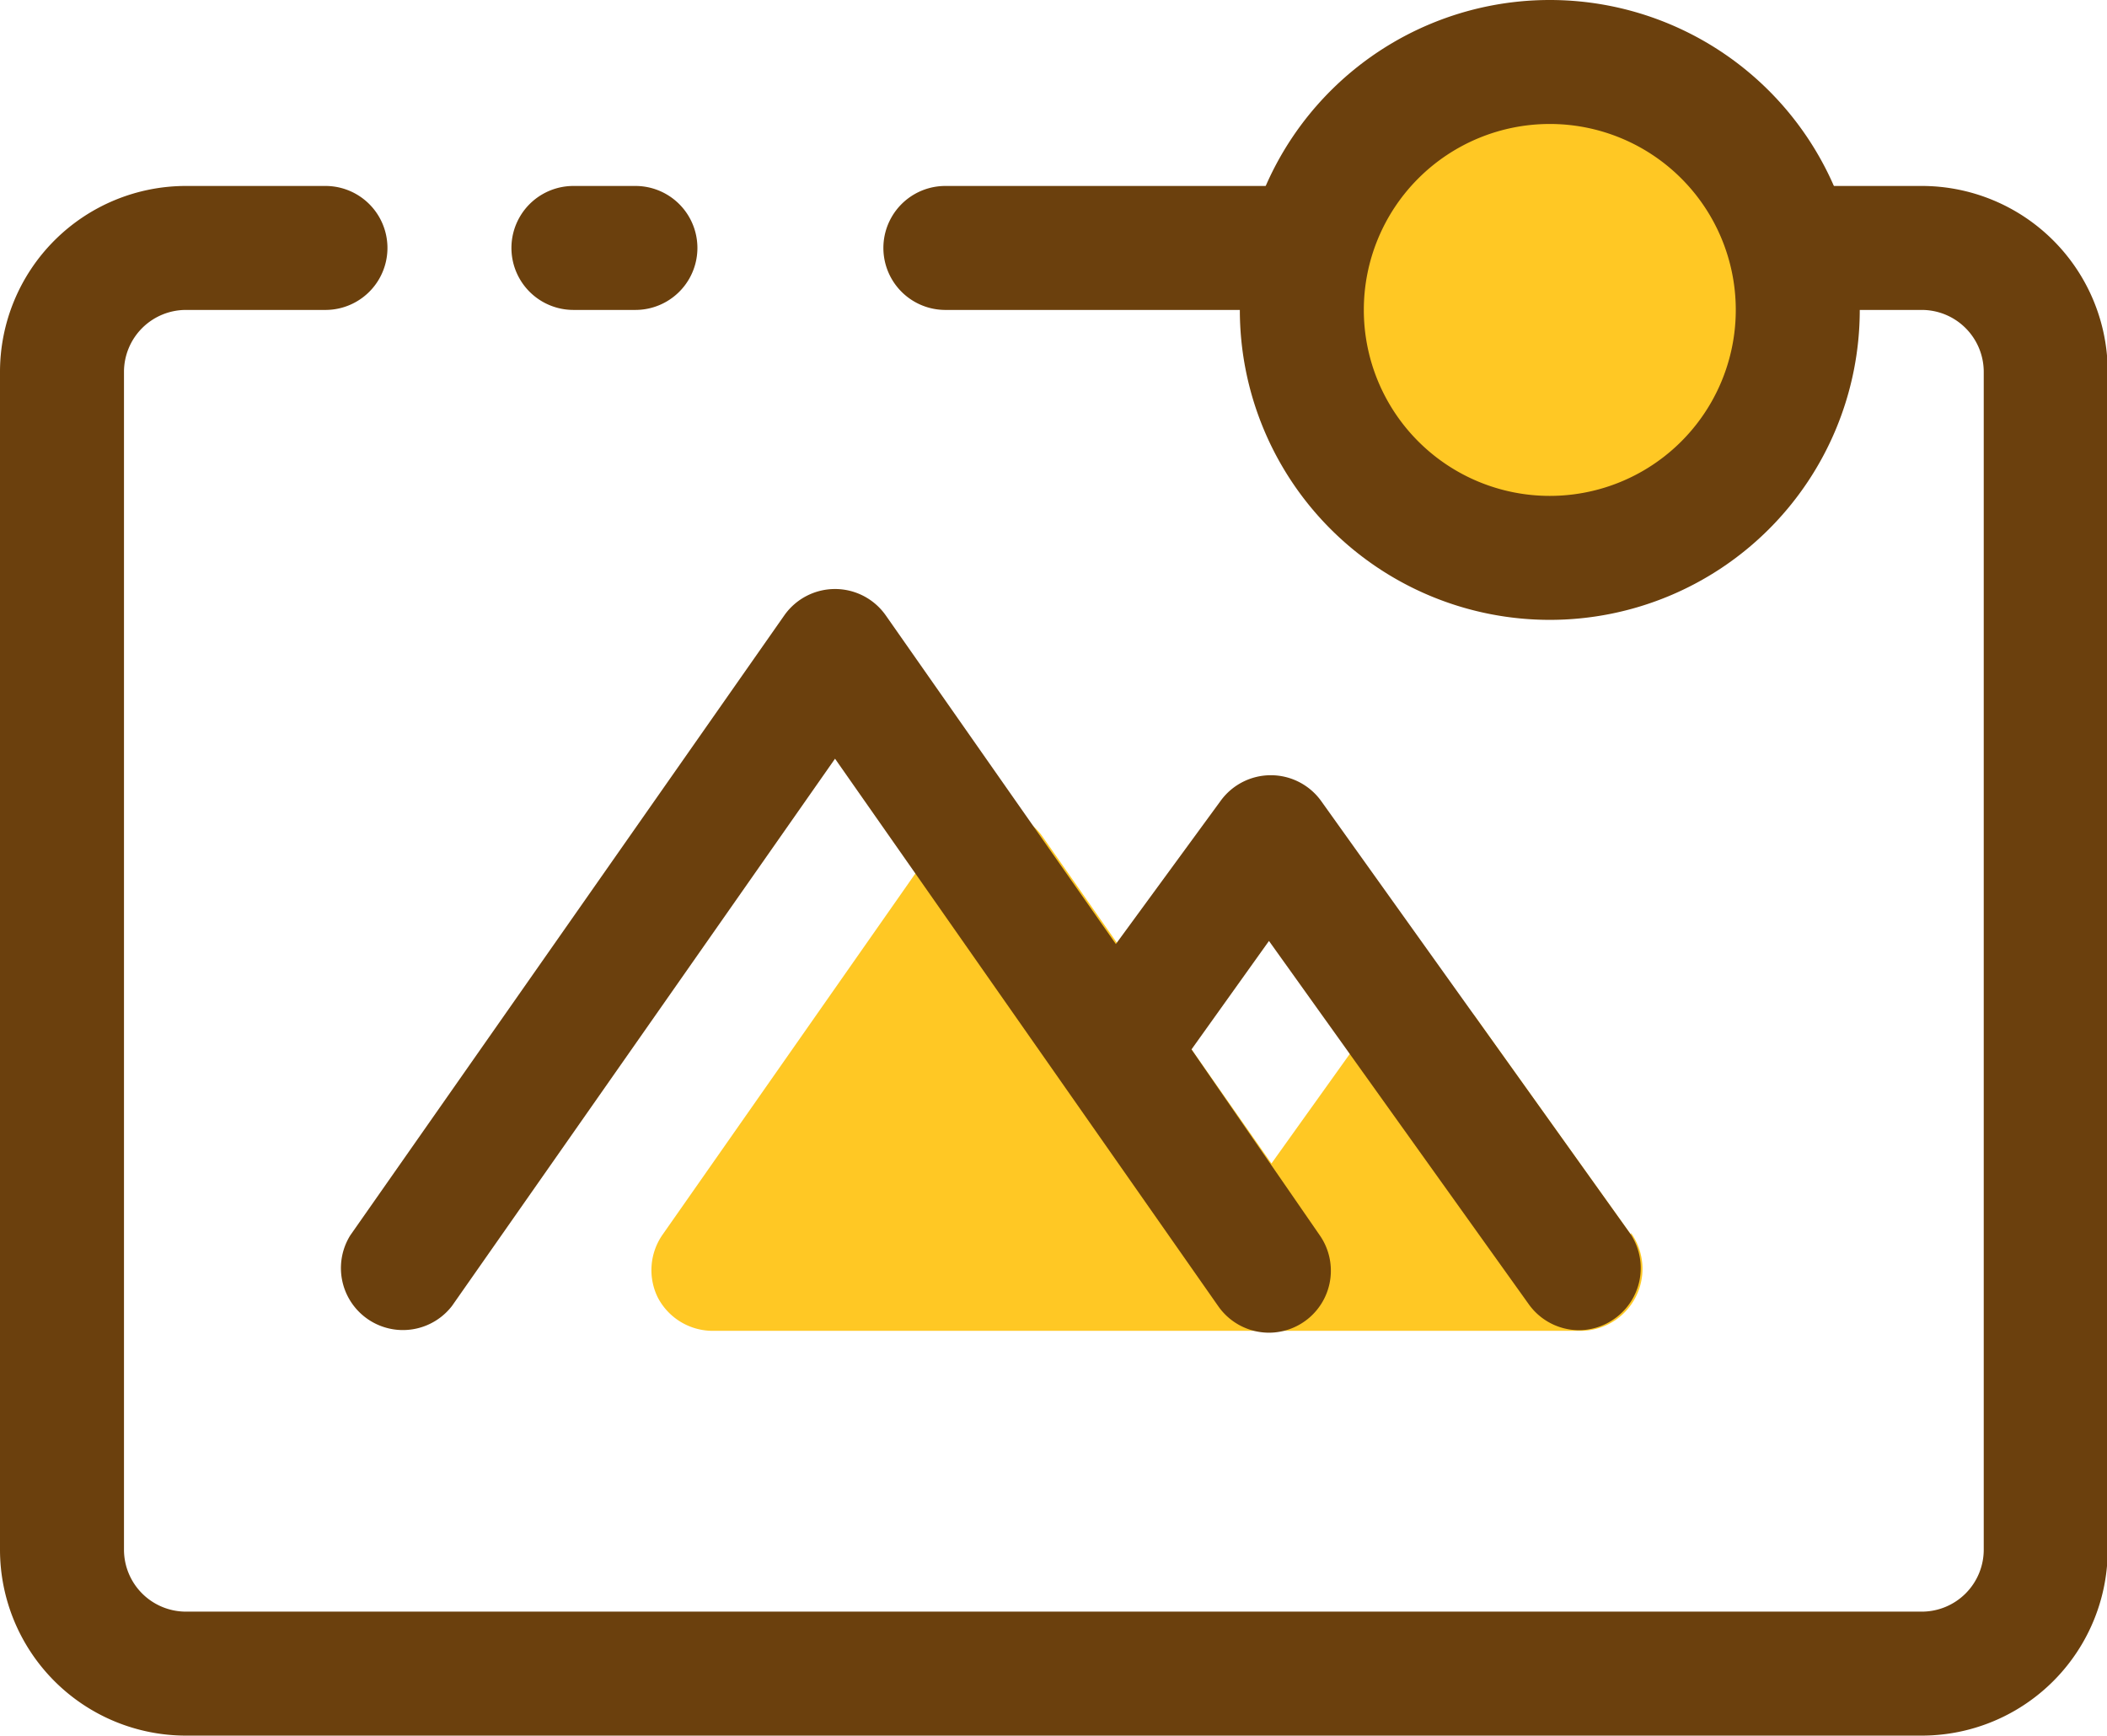 <?xml version="1.0" standalone="no"?><!DOCTYPE svg PUBLIC "-//W3C//DTD SVG 1.1//EN" "http://www.w3.org/Graphics/SVG/1.1/DTD/svg11.dtd"><svg t="1648386786986" class="icon" viewBox="0 0 1243 1024" version="1.1" xmlns="http://www.w3.org/2000/svg" p-id="3323" width="2330.625" height="1920" xmlns:xlink="http://www.w3.org/1999/xlink"><defs><style type="text/css">@font-face { font-family: feedback-iconfont; src: url("//at.alicdn.com/t/font_1031158_u69w8yhxdu.woff2?t=1630033759944") format("woff2"), url("//at.alicdn.com/t/font_1031158_u69w8yhxdu.woff?t=1630033759944") format("woff"), url("//at.alicdn.com/t/font_1031158_u69w8yhxdu.ttf?t=1630033759944") format("truetype"); }
</style></defs><path d="M962.194 728.503l-91.429-128a36.571 36.571 0 0 0-59.246 0l-61.44 85.943-134.949-192.731a36.571 36.571 0 0 0-59.977 0l-164.571 235.154a36.571 36.571 0 0 0-2.56 36.571 36.571 36.571 0 0 0 32.549 19.749h512a36.571 36.571 0 0 0 29.623-57.783z" fill="#FFC824" p-id="3324"></path><path d="M962.194 728.503l-182.857-256a36.571 36.571 0 0 0-59.246 0L658.286 556.983l-135.68-193.829a36.571 36.571 0 0 0-59.977 0l-256 365.714a36.571 36.571 0 0 0 59.977 41.691l226.011-322.926 226.011 322.926a36.571 36.571 0 0 0 29.989 15.726 36.571 36.571 0 0 0 29.989-57.417l-75.703-109.714 45.714-64 153.234 214.309a36.571 36.571 0 0 0 29.623 15.36 36.571 36.571 0 0 0 21.211-6.949 36.571 36.571 0 0 0 9.509-49.371zM374.857 182.857h-36.571a36.571 36.571 0 0 1 0-73.143h36.571a36.571 36.571 0 0 1 0 73.143z" fill="#6B400D" p-id="3325"></path><path d="M1133.714 1024H109.714a109.714 109.714 0 0 1-109.714-109.714V219.429a109.714 109.714 0 0 1 109.714-109.714h82.286a36.571 36.571 0 0 1 0 73.143H109.714a36.571 36.571 0 0 0-36.571 36.571v694.857a36.571 36.571 0 0 0 36.571 36.571h1024a36.571 36.571 0 0 0 36.571-36.571V219.429a36.571 36.571 0 0 0-36.571-36.571H557.714a36.571 36.571 0 0 1 0-73.143H1133.714a109.714 109.714 0 0 1 109.714 109.714v694.857a109.714 109.714 0 0 1-109.714 109.714z" fill="#6B400D" p-id="3326"></path><path d="M914.286 182.857m-146.286 0a146.286 146.286 0 1 0 292.571 0 146.286 146.286 0 1 0-292.571 0Z" fill="#FFC824" p-id="3327"></path><path d="M914.286 0a182.857 182.857 0 1 0 182.857 182.857 182.857 182.857 0 0 0-182.857-182.857z m0 292.571a109.714 109.714 0 1 1 109.714-109.714 109.714 109.714 0 0 1-109.714 109.714z" fill="#6B400D" p-id="3328"></path></svg>